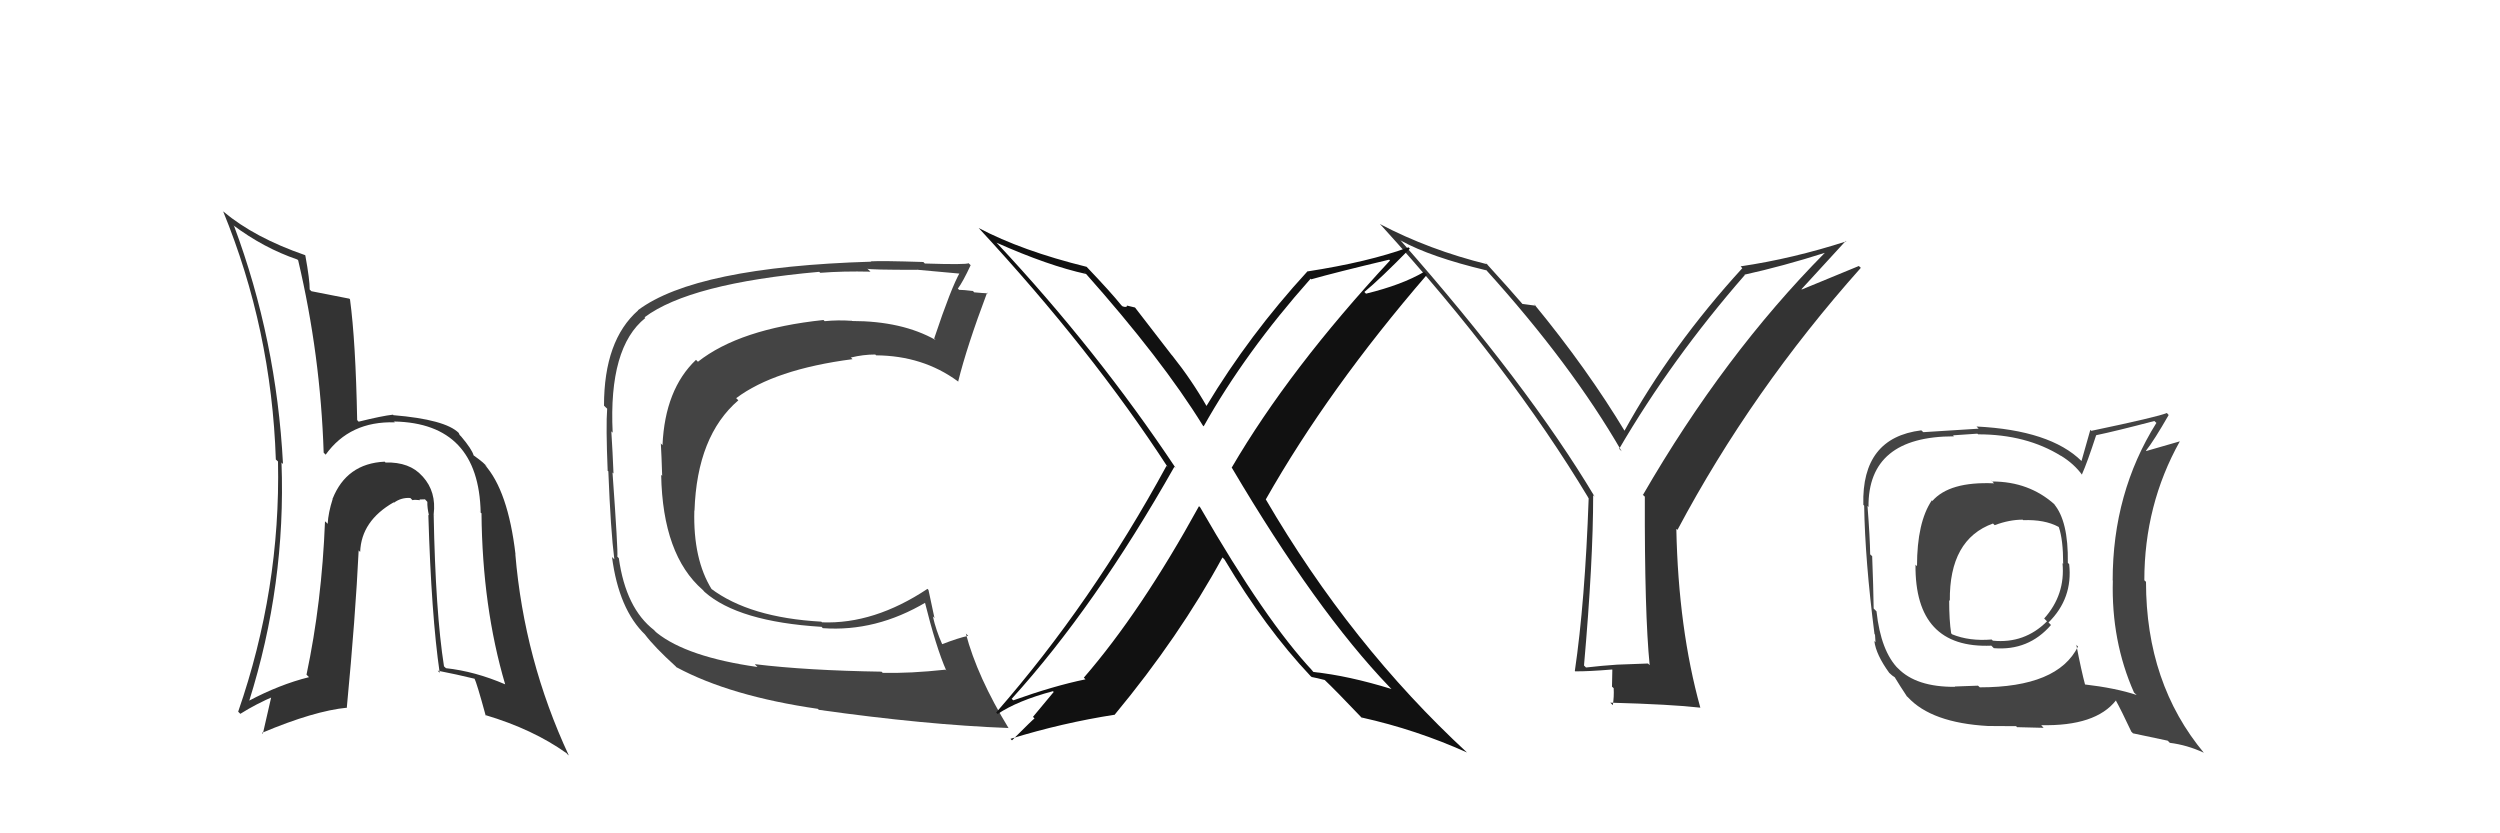 <svg xmlns="http://www.w3.org/2000/svg" width="150" height="50" viewBox="0,0,150,50"><path fill="#333" d="M98.87 39.80L98.88 39.81L97.00 39.88L97.01 39.88Q96.11 39.94 95.16 40.05L95.16 40.05L95.04 39.93Q95.59 33.70 95.59 29.71L95.69 29.81L95.68 29.80Q91.67 23.09 84.02 14.41L83.99 14.38L84.06 14.44Q85.83 15.42 89.18 16.22L89.13 16.17L89.17 16.20Q94.29 21.86 97.30 27.08L97.16 26.94L97.15 26.93Q100.31 21.52 104.69 16.50L104.53 16.34L104.67 16.48Q106.98 15.97 109.49 15.17L109.59 15.27L109.49 15.17Q103.45 21.27 98.58 29.69L98.53 29.65L98.69 29.80Q98.67 36.82 98.98 39.91ZM108.09 17.35L110.75 14.45L110.78 14.48Q107.56 15.52 104.44 15.98L104.50 16.05L104.54 16.09Q100.27 20.76 97.46 25.86L97.46 25.87L97.53 25.94Q95.24 22.13 92.04 18.24L92.22 18.42L92.14 18.34Q91.85 18.31 91.35 18.24L91.29 18.17L91.34 18.23Q90.62 17.39 89.10 15.72L89.19 15.81L89.25 15.86Q85.76 15.00 82.79 13.44L82.77 13.42L82.88 13.53Q90.55 21.96 95.31 29.88L95.25 29.82L95.32 29.90Q95.10 36.11 94.49 40.26L94.66 40.43L94.51 40.28Q95.28 40.29 96.73 40.17L96.74 40.18L96.72 41.20L96.82 41.29Q96.85 41.78 96.77 42.31L96.74 42.28L96.62 42.16Q100.27 42.26 102.02 42.46L101.93 42.37L102.02 42.46Q100.70 37.71 100.58 31.73L100.59 31.74L100.65 31.79Q105.10 23.42 111.65 16.07L111.53 15.96L108.11 17.37Z"/><path fill="#444" d="M45.36 39.93L45.31 39.88L45.45 40.02Q41.23 39.42 39.41 37.97L39.30 37.87L39.25 37.81Q37.55 36.50 37.13 33.49L37.16 33.52L37.04 33.40Q37.09 33.10 36.75 28.34L36.63 28.23L36.81 28.41Q36.76 27.14 36.68 25.88L36.78 25.98L36.76 25.96Q36.51 20.84 38.72 19.08L38.63 19.00L38.67 19.04Q41.39 17.00 49.15 16.31L49.21 16.36L49.21 16.37Q50.59 16.26 52.23 16.30L52.04 16.12L52.04 16.12Q52.11 16.19 55.08 16.19L55.04 16.14L55.09 16.19Q56.01 16.28 57.73 16.43L57.70 16.41L57.61 16.32Q57.08 17.23 56.05 20.31L56.12 20.38L56.14 20.40Q54.12 19.26 51.11 19.26L51.02 19.17L51.11 19.25Q50.28 19.19 49.48 19.27L49.53 19.32L49.41 19.20Q44.38 19.73 41.87 21.71L41.92 21.75L41.76 21.59Q39.90 23.36 39.75 26.71L39.59 26.55L39.65 26.60Q39.69 27.29 39.73 28.55L39.69 28.51L39.67 28.49Q39.76 33.30 42.16 35.39L42.26 35.50L42.28 35.52Q44.30 37.30 49.28 37.61L49.27 37.59L49.37 37.69Q52.56 37.92 55.57 36.13L55.48 36.04L55.46 36.01Q56.17 38.87 56.78 40.24L56.68 40.13L56.73 40.18Q54.60 40.41 52.96 40.37L53.01 40.42L52.89 40.30Q48.41 40.23 45.29 39.85ZM60.53 43.71L60.54 43.73L60.54 43.73Q58.63 40.60 57.95 38.01L58.07 38.13L58.09 38.15Q57.52 38.27 56.53 38.65L56.65 38.77L56.53 38.65Q56.16 37.82 55.97 36.98L56.07 37.09L55.71 35.40L55.65 35.33Q52.45 37.46 49.32 37.34L49.25 37.27L49.28 37.30Q44.97 37.06 42.65 35.31L42.70 35.37L42.71 35.37Q41.58 33.56 41.66 30.63L41.66 30.63L41.67 30.64Q41.82 26.15 44.30 24.02L44.30 24.02L44.17 23.89Q46.47 22.16 51.15 21.55L51.04 21.44L51.06 21.45Q51.79 21.27 52.52 21.27L52.58 21.34L52.56 21.32Q55.37 21.34 57.46 22.87L57.51 22.92L57.49 22.89Q58.01 20.79 59.23 17.55L59.22 17.55L59.27 17.60Q59.00 17.59 58.45 17.54L58.36 17.44L58.37 17.46Q57.81 17.39 57.54 17.39L57.51 17.35L57.47 17.32Q57.78 16.90 58.24 15.91L58.11 15.79L58.12 15.79Q57.98 15.89 55.49 15.81L55.42 15.74L55.40 15.72Q52.90 15.64 52.25 15.68L52.29 15.72L52.27 15.70Q41.74 16.02 38.28 18.61L38.40 18.73L38.29 18.62Q36.24 20.42 36.24 24.34L36.32 24.42L36.43 24.52Q36.35 25.55 36.46 28.25L36.36 28.15L36.50 28.28Q36.64 31.85 36.86 33.56L36.76 33.46L36.72 33.42Q37.13 36.57 38.72 38.09L38.75 38.12L38.69 38.06Q39.28 38.84 40.54 39.98L40.59 40.04L40.60 40.04Q43.82 41.77 49.07 42.53L49.14 42.60L49.13 42.59Q55.51 43.49 60.50 43.68Z"/><path fill="#333" d="M26.07 30.92L26.11 30.96L26.02 30.86Q26.19 29.51 25.37 28.60L25.24 28.47L25.34 28.57Q24.58 27.71 23.13 27.75L23.09 27.71L23.08 27.70Q20.79 27.81 19.95 29.94L19.92 29.90L19.96 29.94Q19.70 30.75 19.66 31.43L19.55 31.32L19.50 31.28Q19.31 36.14 18.39 40.48L18.48 40.57L18.54 40.63Q16.77 41.07 14.91 42.06L14.82 41.97L14.94 42.09Q17.16 35.06 16.89 27.75L16.95 27.81L16.98 27.84Q16.59 20.37 14.04 13.55L14.03 13.55L13.99 13.51Q15.82 14.88 17.84 15.57L17.88 15.61L17.89 15.62Q19.23 21.30 19.42 27.16L19.60 27.34L19.54 27.28Q20.99 25.26 23.69 25.34L23.59 25.24L23.65 25.29Q28.73 25.39 28.84 30.76L28.76 30.67L28.89 30.80Q28.94 36.42 30.31 41.06L30.26 41.00L30.31 41.06Q28.50 40.28 26.75 40.09L26.80 40.13L26.64 39.98Q26.13 36.73 26.02 30.86ZM26.36 40.35L26.30 40.28L26.26 40.24Q27.39 40.46 28.50 40.73L28.45 40.68L28.46 40.69Q28.60 40.95 29.14 42.93L29.19 42.99L29.11 42.90Q31.97 43.75 33.99 45.19L34.05 45.26L34.13 45.33Q31.45 39.57 30.92 33.25L30.92 33.26L30.93 33.26Q30.48 29.43 29.07 27.87L29.24 28.03L29.23 28.02Q29.09 27.80 28.44 27.34L28.41 27.32L28.42 27.33Q28.32 26.96 27.67 26.19L27.58 26.10L27.52 25.97L27.53 25.98Q26.72 25.17 23.60 24.91L23.59 24.89L23.58 24.88Q22.93 24.95 21.52 25.30L21.47 25.25L21.43 25.20Q21.34 20.48 21.00 17.96L20.86 17.83L20.96 17.92Q20.16 17.77 18.67 17.47L18.75 17.54L18.58 17.37Q18.59 16.81 18.32 15.33L18.29 15.29L18.31 15.31Q15.27 14.26 13.41 12.70L13.35 12.63L13.38 12.66Q16.29 19.76 16.55 27.57L16.65 27.66L16.68 27.69Q16.84 35.35 14.29 42.70L14.35 42.76L14.42 42.83Q15.35 42.24 16.50 41.75L16.33 41.58L15.77 44.03L15.72 43.97Q18.85 42.65 20.83 42.46L20.83 42.46L20.81 42.44Q21.33 36.98 21.52 33.02L21.59 33.10L21.61 33.11Q21.68 31.25 23.62 30.14L23.64 30.16L23.64 30.16Q24.08 29.84 24.62 29.88L24.71 29.97L24.75 30.01Q24.86 29.97 25.20 30.01L25.17 29.97L25.50 29.96L25.64 30.11Q25.63 30.47 25.74 30.93L25.77 30.96L25.70 30.88Q25.88 36.93 26.38 40.36Z"/><path fill="#444" d="M119.48 28.84L119.47 28.82L119.64 29.00Q116.97 28.88 115.94 30.06L116.01 30.13L115.91 30.02Q115.02 31.34 115.02 33.97L115.04 33.99L114.93 33.88Q114.88 38.93 119.48 38.74L119.51 38.77L119.63 38.89Q121.71 39.06 123.06 37.50L123.03 37.47L122.91 37.35Q124.38 35.90 124.15 33.85L124.21 33.91L124.07 33.77Q124.11 31.25 123.23 30.23L123.32 30.32L123.28 30.27Q121.74 28.89 119.53 28.89ZM124.60 38.72L124.52 38.64L124.68 38.79Q123.47 41.24 118.79 41.24L118.68 41.14L117.29 41.19L117.31 41.21Q114.97 41.23 113.87 40.09L113.81 40.03L113.91 40.14Q112.85 39.08 112.59 36.68L112.46 36.55L112.42 36.51Q112.40 35.16 112.33 33.37L112.25 33.30L112.21 33.26Q112.20 32.29 112.05 30.35L112.09 30.40L112.11 30.42Q112.07 26.18 117.24 26.18L117.18 26.12L118.64 26.02L118.69 26.06Q121.58 26.06 123.67 27.36L123.63 27.32L123.65 27.34Q124.45 27.83 124.94 28.51L124.93 28.50L124.91 28.48Q125.24 27.74 125.77 26.11L125.81 26.14L125.78 26.11Q126.94 25.87 129.26 25.26L129.39 25.38L129.38 25.38Q126.76 29.57 126.76 34.82L126.66 34.73L126.77 34.83Q126.67 38.46 128.04 41.55L128.05 41.56L128.20 41.70Q126.94 41.28 125.04 41.06L125.15 41.17L125.12 41.14Q124.88 40.25 124.58 38.69ZM127.99 44.01L127.98 44.00L130.06 44.44L130.19 44.57Q131.23 44.70 132.22 45.16L132.22 45.15L132.25 45.19Q128.76 41.01 128.76 34.91L128.58 34.74L128.66 34.82Q128.66 30.29 130.79 26.48L130.70 26.39L130.79 26.48Q130.12 26.68 128.78 27.06L128.77 27.05L128.76 27.04Q129.25 26.42 130.12 24.90L130.12 24.90L130.01 24.78Q129.48 25.01 125.48 25.85L125.42 25.79L124.89 27.66L124.89 27.66Q123.01 25.81 118.59 25.59L118.77 25.77L118.72 25.72Q117.64 25.78 115.40 25.93L115.31 25.85L115.28 25.82Q111.69 26.26 111.80 30.29L111.71 30.20L111.85 30.34Q111.90 33.59 112.47 38.05L112.50 38.07L112.53 38.53L112.46 38.46Q112.56 39.28 113.36 40.38L113.46 40.48L113.33 40.35Q113.53 40.55 113.72 40.66L113.71 40.66L113.68 40.63Q114.02 41.19 114.40 41.76L114.38 41.75L114.47 41.83Q115.89 43.37 119.28 43.56L119.14 43.42L119.28 43.56Q120.81 43.57 120.97 43.57L121.02 43.63L122.62 43.67L122.47 43.51Q125.74 43.58 126.96 42.02L126.99 42.06L126.94 42.01Q127.27 42.60 127.88 43.90ZM121.42 31.24L121.28 31.10L121.39 31.21Q122.67 31.16 123.51 31.61L123.44 31.54L123.53 31.63Q123.79 32.38 123.79 33.83L123.90 33.94L123.75 33.79Q123.93 35.68 122.65 37.11L122.84 37.30L122.82 37.28Q121.47 38.63 119.57 38.44L119.61 38.48L119.50 38.37Q118.16 38.48 117.13 38.06L117.16 38.09L117.07 38.00Q116.95 37.23 116.95 36.01L116.83 35.89L116.99 36.05Q116.95 32.36 119.58 31.41L119.64 31.47L119.68 31.51Q120.56 31.18 121.36 31.18Z"/><path fill="#111" d="M71.97 30.40L71.98 30.41L71.94 30.37Q68.46 36.70 65.03 40.66L65.01 40.64L65.13 40.76Q63.23 41.15 60.80 42.02L60.74 41.97L60.70 41.93Q65.70 36.42 70.46 28.01L70.42 27.97L70.54 28.08Q65.82 21.00 59.84 14.61L59.92 14.69L59.79 14.56Q62.89 15.94 65.17 16.44L65.06 16.33L65.08 16.34Q69.73 21.57 72.17 25.53L72.13 25.49L72.22 25.58Q74.71 21.14 78.63 16.73L78.57 16.67L78.67 16.76Q80.15 16.34 83.35 15.58L83.35 15.58L83.40 15.63Q77.37 22.12 73.90 28.06L73.89 28.05L73.92 28.08Q78.97 36.63 83.35 41.20L83.39 41.24L83.49 41.34Q80.90 40.54 78.81 40.32L78.67 40.18L78.78 40.28Q75.93 37.25 72.01 30.44ZM78.69 40.62L78.65 40.57L78.70 40.62Q79.02 40.68 79.48 40.80L79.31 40.63L79.42 40.74Q80.14 41.42 81.66 43.02L81.77 43.13L81.70 43.05Q84.98 43.78 88.02 45.15L88.07 45.20L88.04 45.17Q81.05 38.71 75.94 29.95L75.82 29.83L75.95 29.96Q79.71 23.33 85.62 16.48L85.51 16.37L85.45 16.31Q84.13 17.09 81.96 17.62L81.84 17.50L81.86 17.52Q82.84 16.71 84.59 14.92L84.51 14.84L84.51 14.84Q82.11 15.72 78.42 16.29L78.53 16.39L78.43 16.30Q74.97 20.07 72.38 24.37L72.45 24.44L72.42 24.41Q71.51 22.81 70.33 21.33L70.30 21.30L68.10 18.45L67.60 18.33L67.63 18.36Q67.57 18.46 67.35 18.38L67.30 18.33L67.30 18.34Q66.66 17.54 65.17 15.98L65.16 15.97L65.20 16.01Q61.31 15.05 58.72 13.68L58.78 13.74L58.72 13.68Q65.50 21.00 70.07 28.04L70.11 28.08L69.99 27.95Q65.52 36.17 59.77 42.75L59.73 42.71L59.86 42.84Q61.05 42.04 63.18 41.47L63.22 41.52L61.98 43.01L62.07 43.11Q62.05 43.09 60.72 44.42L60.70 44.40L60.63 44.33Q63.74 43.37 66.90 42.88L66.86 42.84L66.89 42.87Q70.76 38.20 73.35 33.44L73.32 33.42L73.47 33.57Q75.93 37.70 78.63 40.56Z"/></svg>